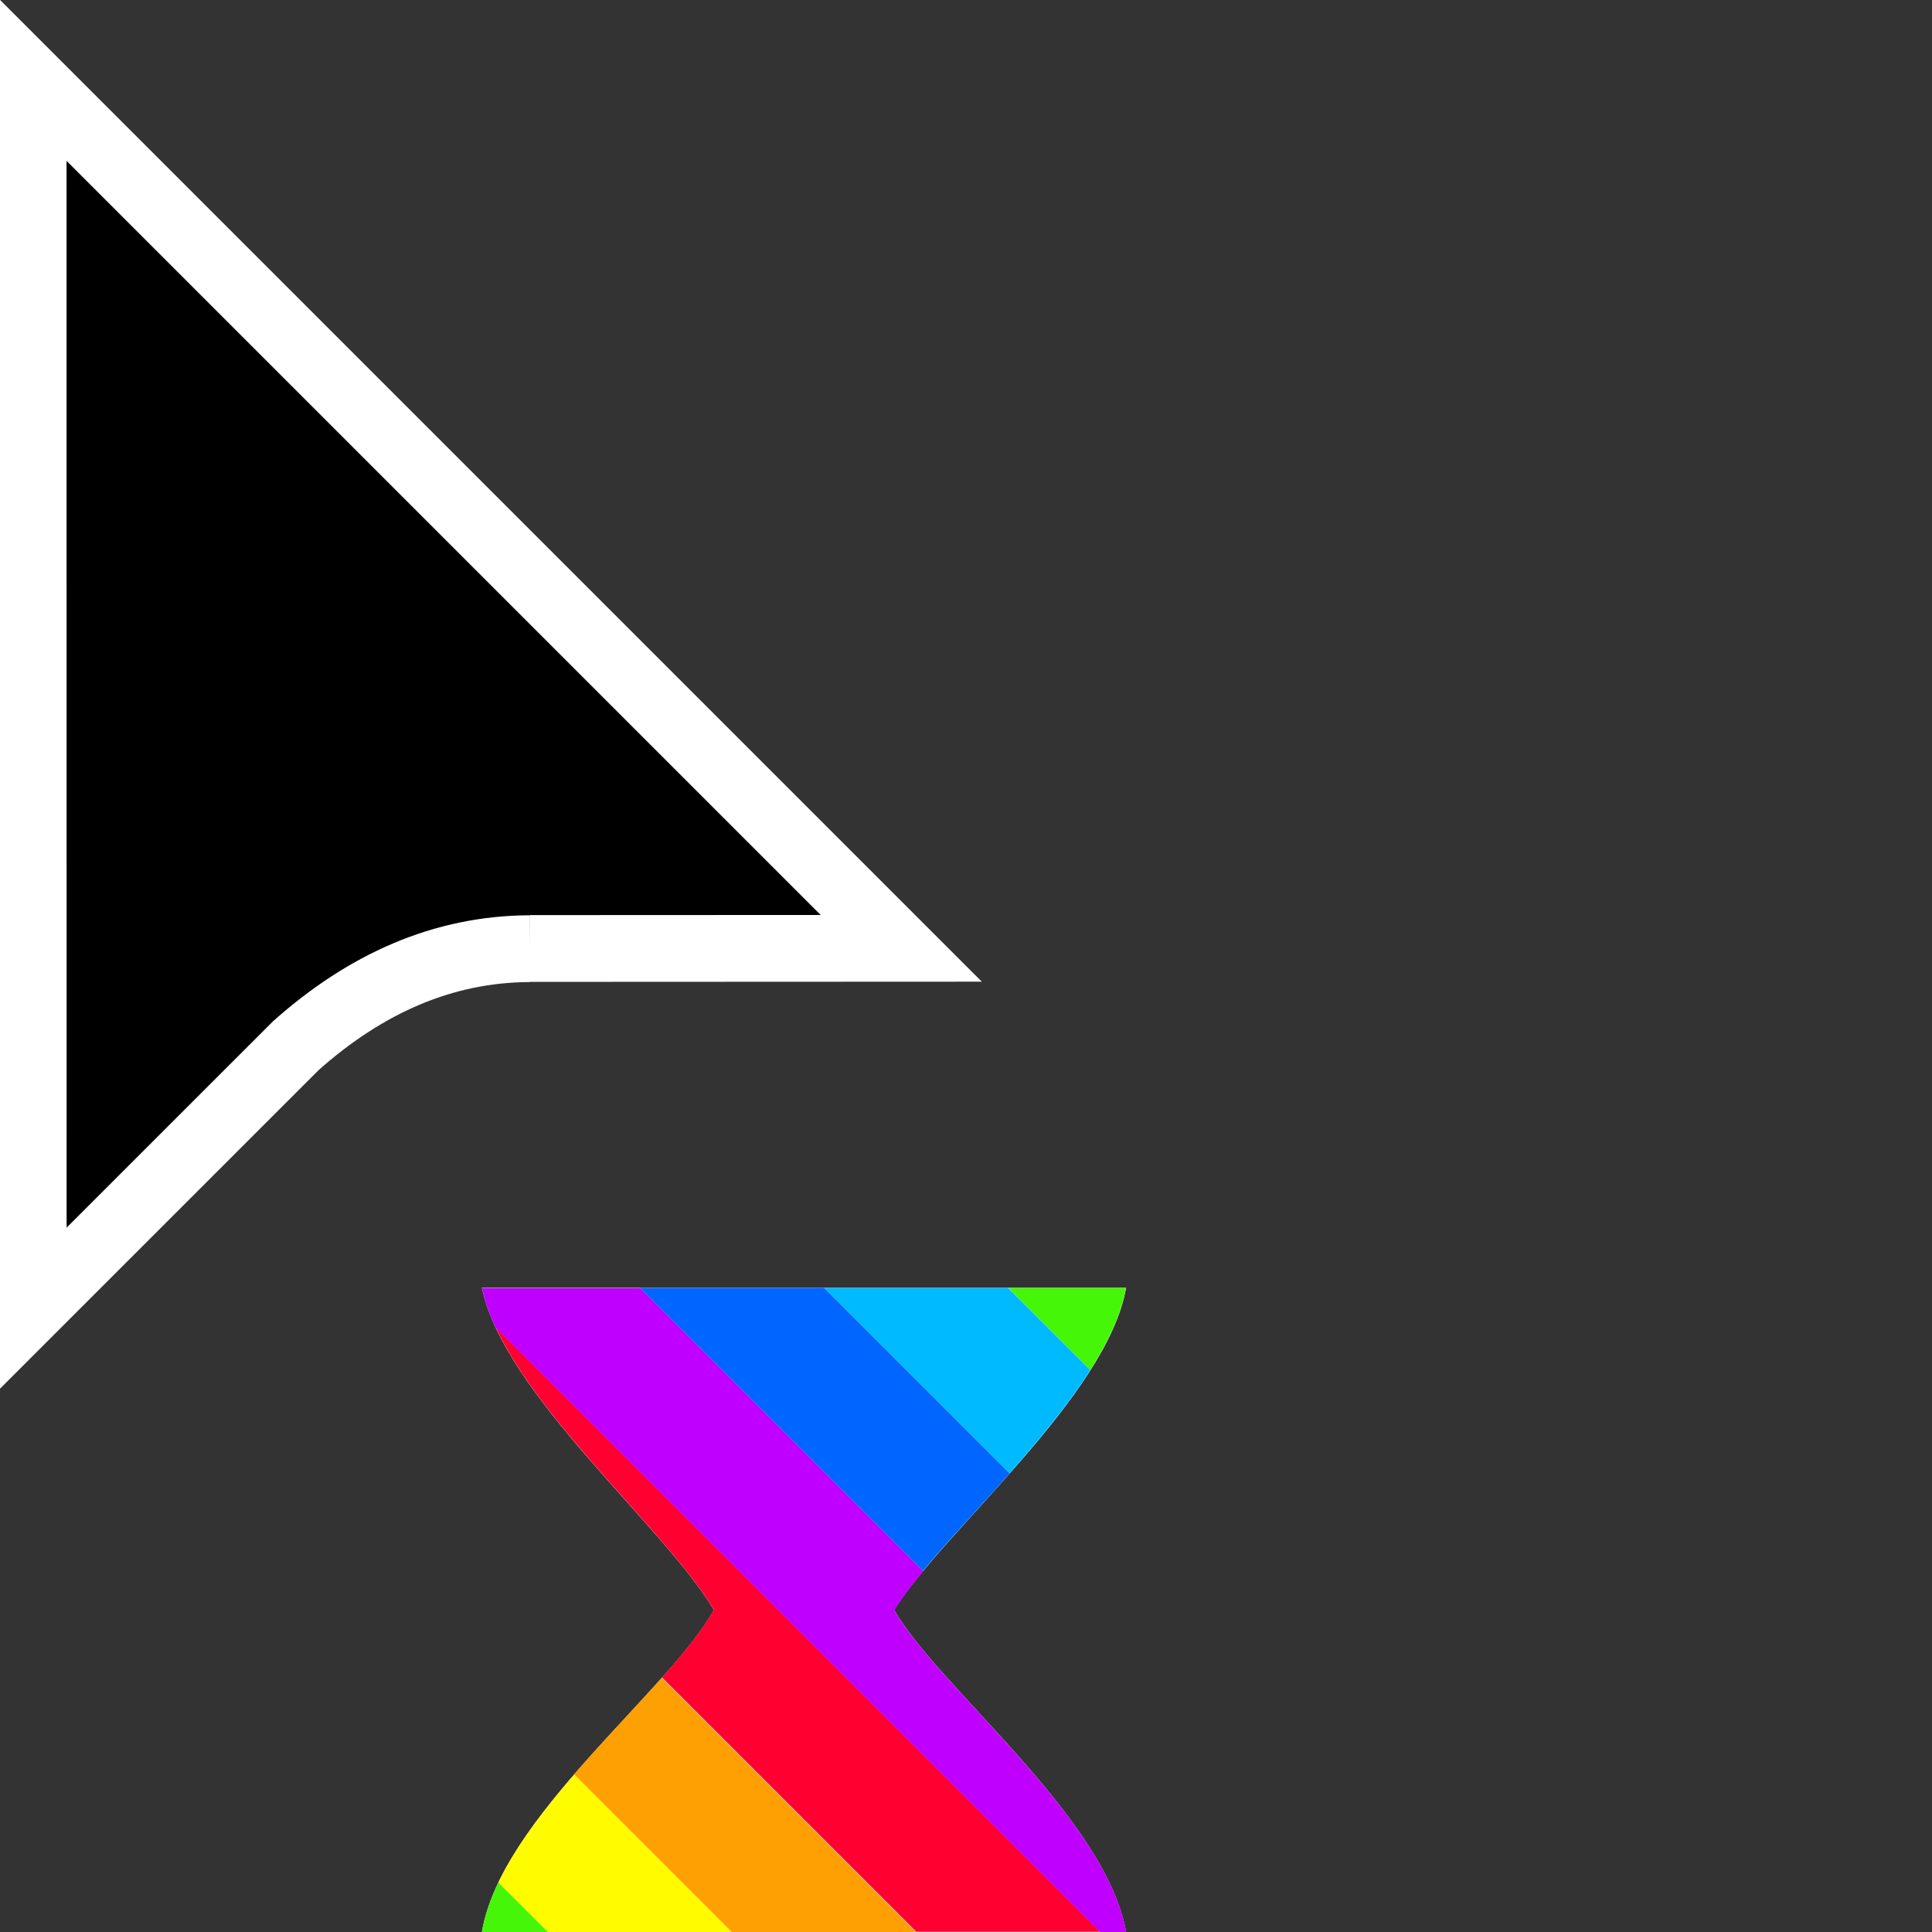 <svg width="32" height="32" version="1.1" viewBox="0 0 32 32" xmlns="http://www.w3.org/2000/svg"><rect x="0" y="0" width="32" height="32" fill="#333333" stroke="none"/><defs><clipPath id="a"><path transform="translate(-133.9 -114)" d="m0 324h524v-324h-524z"/></clipPath></defs><path transform="matrix(.553 0 0 -.553 8.778 15.71)" d="m0 0 11.12 5e-3 -26 26 2e-3 -36.78 7.866 7.865c2.081 1.851 4.396 2.896 7.012 2.905" clip-path="url(#a)" fill-rule="evenodd" stroke="#fff" stroke-miterlimit="10" stroke-width="2"/><path d="m7.982 21.33h10.67c-0.314 1.798-3.024 4.027-3.842 5.335 0.736 1.289 3.495 3.421 3.842 5.334h-10.67c0.32-1.903 3.094-3.983 3.841-5.334-0.817-1.383-3.476-3.575-3.841-5.335z" fill="#fff" stroke-width=".206"/><path d="m9.512 29.39c-0.505 0.584-0.969 1.189-1.258 1.791l0.822 0.82h3.047l-2.611-2.611z" fill="#fffc00"/><path d="m10.96 27.79c-0.442 0.495-0.965 1.036-1.451 1.598l2.613 2.613h3.049l-4.211-4.211z" fill="#fea002"/><path d="m8.207 21.98c0.755 1.623 2.897 3.466 3.615 4.682-0.185 0.335-0.492 0.713-0.857 1.123l4.211 4.211h3.049l-10.02-10.02z" fill="#ff0030"/><path d="m7.982 21.33c0.044 0.211 0.12 0.429 0.223 0.65l0.002 0.004 10.02 10.02h0.426l0.002-0.002c-0.348-1.913-3.106-4.044-3.842-5.332 0.123-0.197 0.287-0.415 0.48-0.648l-4.688-4.688h-2.621z" fill="#c000ff"/><path d="m10.6 21.33 4.688 4.688c0.4-0.483 0.923-1.034 1.436-1.615l-3.072-3.072h-3.051z" fill="#06f"/><path d="m13.65 21.33 3.072 3.072c0.491-0.556 0.975-1.138 1.338-1.711l-1.363-1.361h-3.047z" fill="#00baff"/><path d="m16.7 21.33 1.361 1.361c0.295-0.466 0.512-0.927 0.588-1.361h-1.949z" fill="#46f609"/><path d="m8.254 31.18c-0.132 0.275-0.226 0.55-0.272 0.82h1.094l-0.822-0.82z" fill="#46f609"/></svg>
